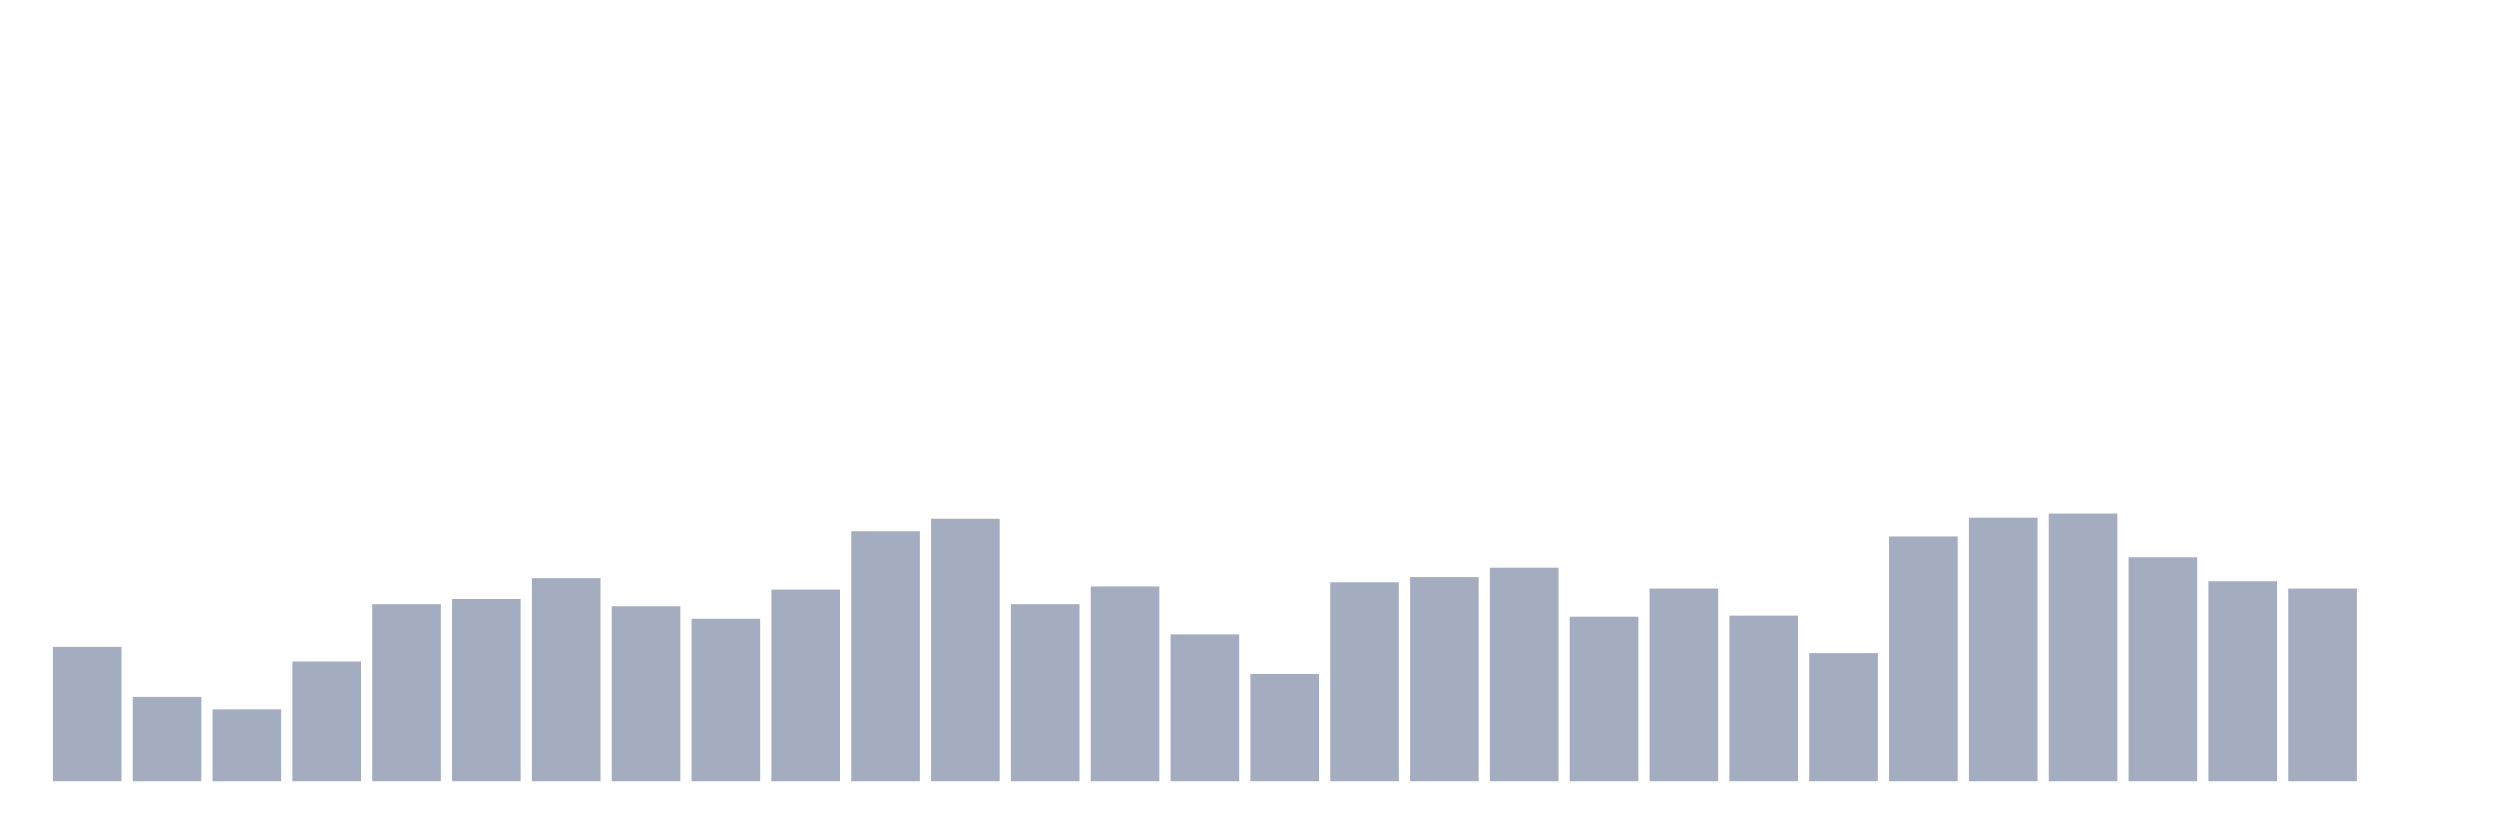 <svg xmlns="http://www.w3.org/2000/svg" viewBox="0 0 480 160"><g transform="translate(10,10)"><rect class="bar" x="0.153" width="13.175" y="114.2" height="25.8" fill="rgb(164,173,192)"></rect><rect class="bar" x="15.482" width="13.175" y="123.8" height="16.2" fill="rgb(164,173,192)"></rect><rect class="bar" x="30.81" width="13.175" y="126.2" height="13.8" fill="rgb(164,173,192)"></rect><rect class="bar" x="46.138" width="13.175" y="117" height="23" fill="rgb(164,173,192)"></rect><rect class="bar" x="61.466" width="13.175" y="106" height="34" fill="rgb(164,173,192)"></rect><rect class="bar" x="76.794" width="13.175" y="105" height="35" fill="rgb(164,173,192)"></rect><rect class="bar" x="92.123" width="13.175" y="101" height="39" fill="rgb(164,173,192)"></rect><rect class="bar" x="107.451" width="13.175" y="106.4" height="33.6" fill="rgb(164,173,192)"></rect><rect class="bar" x="122.779" width="13.175" y="108.8" height="31.2" fill="rgb(164,173,192)"></rect><rect class="bar" x="138.107" width="13.175" y="103.2" height="36.8" fill="rgb(164,173,192)"></rect><rect class="bar" x="153.436" width="13.175" y="92" height="48" fill="rgb(164,173,192)"></rect><rect class="bar" x="168.764" width="13.175" y="89.6" height="50.4" fill="rgb(164,173,192)"></rect><rect class="bar" x="184.092" width="13.175" y="106" height="34" fill="rgb(164,173,192)"></rect><rect class="bar" x="199.42" width="13.175" y="102.6" height="37.4" fill="rgb(164,173,192)"></rect><rect class="bar" x="214.748" width="13.175" y="111.8" height="28.2" fill="rgb(164,173,192)"></rect><rect class="bar" x="230.077" width="13.175" y="119.4" height="20.6" fill="rgb(164,173,192)"></rect><rect class="bar" x="245.405" width="13.175" y="101.8" height="38.2" fill="rgb(164,173,192)"></rect><rect class="bar" x="260.733" width="13.175" y="100.8" height="39.2" fill="rgb(164,173,192)"></rect><rect class="bar" x="276.061" width="13.175" y="99" height="41" fill="rgb(164,173,192)"></rect><rect class="bar" x="291.39" width="13.175" y="108.4" height="31.6" fill="rgb(164,173,192)"></rect><rect class="bar" x="306.718" width="13.175" y="103" height="37" fill="rgb(164,173,192)"></rect><rect class="bar" x="322.046" width="13.175" y="108.2" height="31.8" fill="rgb(164,173,192)"></rect><rect class="bar" x="337.374" width="13.175" y="115.4" height="24.6" fill="rgb(164,173,192)"></rect><rect class="bar" x="352.702" width="13.175" y="93" height="47" fill="rgb(164,173,192)"></rect><rect class="bar" x="368.031" width="13.175" y="89.4" height="50.6" fill="rgb(164,173,192)"></rect><rect class="bar" x="383.359" width="13.175" y="88.6" height="51.4" fill="rgb(164,173,192)"></rect><rect class="bar" x="398.687" width="13.175" y="97" height="43" fill="rgb(164,173,192)"></rect><rect class="bar" x="414.015" width="13.175" y="101.6" height="38.4" fill="rgb(164,173,192)"></rect><rect class="bar" x="429.344" width="13.175" y="103" height="37" fill="rgb(164,173,192)"></rect><rect class="bar" x="444.672" width="13.175" y="140" height="0" fill="rgb(164,173,192)"></rect></g></svg>